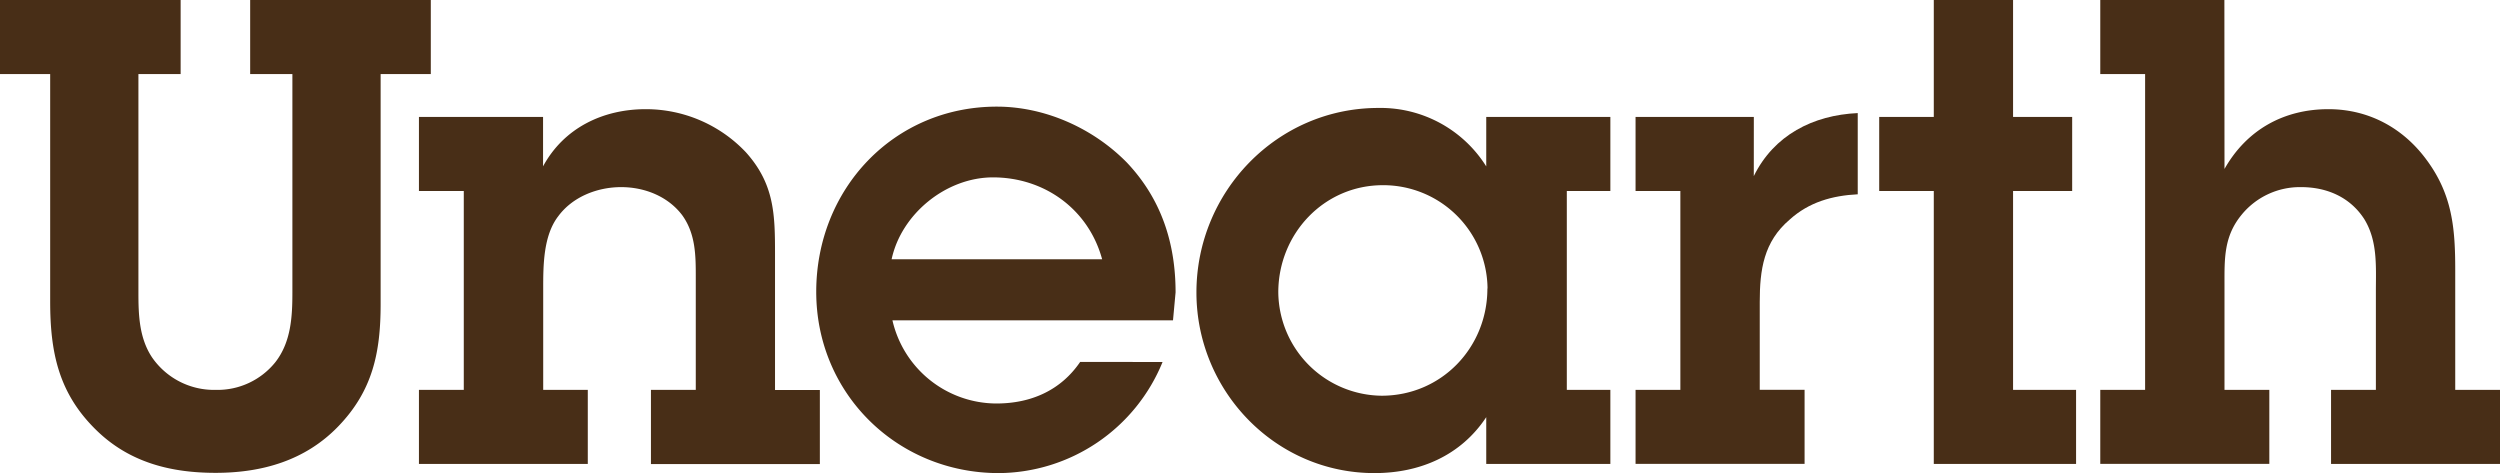 <svg xmlns="http://www.w3.org/2000/svg" viewBox="0 0 697.53 131.98"><defs><style>.cls-1{fill:#482e17;}</style></defs><title>unearth-brown</title><g id="Layer_2" data-name="Layer 2"><g id="Layer_1-2" data-name="Layer 1"><g id="unearth-brown"><path class="cls-1" d="M120.2,0V20.67h-14V84.85c0,13.41-2.18,24.11-11.79,34.08-9.24,9.61-21.39,13-34.26,13-12.51,0-24.11-2.9-33.36-12C16.32,109.68,14,98.26,14,84.12V20.67H0V0H50.4V20.67H38.62V81.58c0,6.17.18,12.69,3.8,18.13a21,21,0,0,0,17.77,9.07A20.69,20.69,0,0,0,76.87,101c4.35-5.62,4.71-12.69,4.71-19.4V20.67H69.8V0Z"/><path class="cls-1" d="M129.4,53.3H116.89V32.63h34.63V46.41c5.8-10.7,16.68-15.95,28.65-15.95a38.41,38.41,0,0,1,27.92,12c8,8.89,8.15,17.41,8.15,28.47v37.89h12.51v20.66H181.62V108.78h12.51V77.41c0-6,0-12.14-3.81-17.4-4-5.26-10.52-7.8-17-7.8-6.71,0-13.6,2.72-17.59,8.16-4.17,5.44-4.17,13.78-4.17,20.3v28.11H164v20.66H116.89V108.78H129.4Z"/><path class="cls-1" d="M324.37,101a49.72,49.72,0,0,1-45.69,31c-28.28,0-50.94-22.12-50.94-50.58,0-28.64,21.57-51.67,50.4-51.67,13.41,0,26.83,6,36.26,15.59C324,55.48,328,67.8,328,81.58l-.72,7.8H249a29.87,29.87,0,0,0,29,23.2c9.6,0,17.94-3.62,23.38-11.6ZM307.51,72.34c-3.81-14-16.14-22.85-30.46-22.85-13.05,0-25.56,10.16-28.28,22.85Z"/><path class="cls-1" d="M414.68,116.39C407.61,127.09,396.19,132,383.5,132c-27.74,0-49.68-23-49.68-50.4,0-28.1,22.48-51.48,50.76-51.48a34.8,34.8,0,0,1,30.1,16.31V32.63h34.63V53.3H437.16v55.48h12.15v20.66H414.68Zm.36-35.9a29.09,29.09,0,0,0-29.19-28.82c-16.5,0-29.19,13.6-29.19,29.91a29.15,29.15,0,0,0,28.83,28.83C402.17,110.41,415,97,415,80.49Z"/><path class="cls-1" d="M489.33,49.13c5.62-11.42,16.5-17,29-17.58V54.21c-7.07.36-13.6,2.17-19,7.07-7.25,6.16-8.34,14-8.34,23v24.48h12.51v20.66H456.34V108.78h12.5V53.3h-12.5V32.63h33Z"/><path class="cls-1" d="M561.67,108.78h17.58v20.66h-39.7V53.3H524.32V32.63h15.23V0h22.12V32.63h16.49V53.3H561.67Z"/><path class="cls-1" d="M620.66,47.14c6.16-10.88,16.49-16.68,29-16.68,11.24,0,20.85,5.25,27.38,14.14,7.25,9.79,8,19.22,8,30.82v33.36h12.51v20.66H650.39V108.78H662.9V81.4c0-7.07.54-14.14-3.26-20.3-4-6.17-10.52-8.89-17.59-8.89A21,21,0,0,0,625.37,60c-4.89,6-4.71,12.14-4.71,19.4v29.37h12.51v20.66H586V108.78h12.51V20.67H586V0h34.63Z"/></g></g></g></svg>